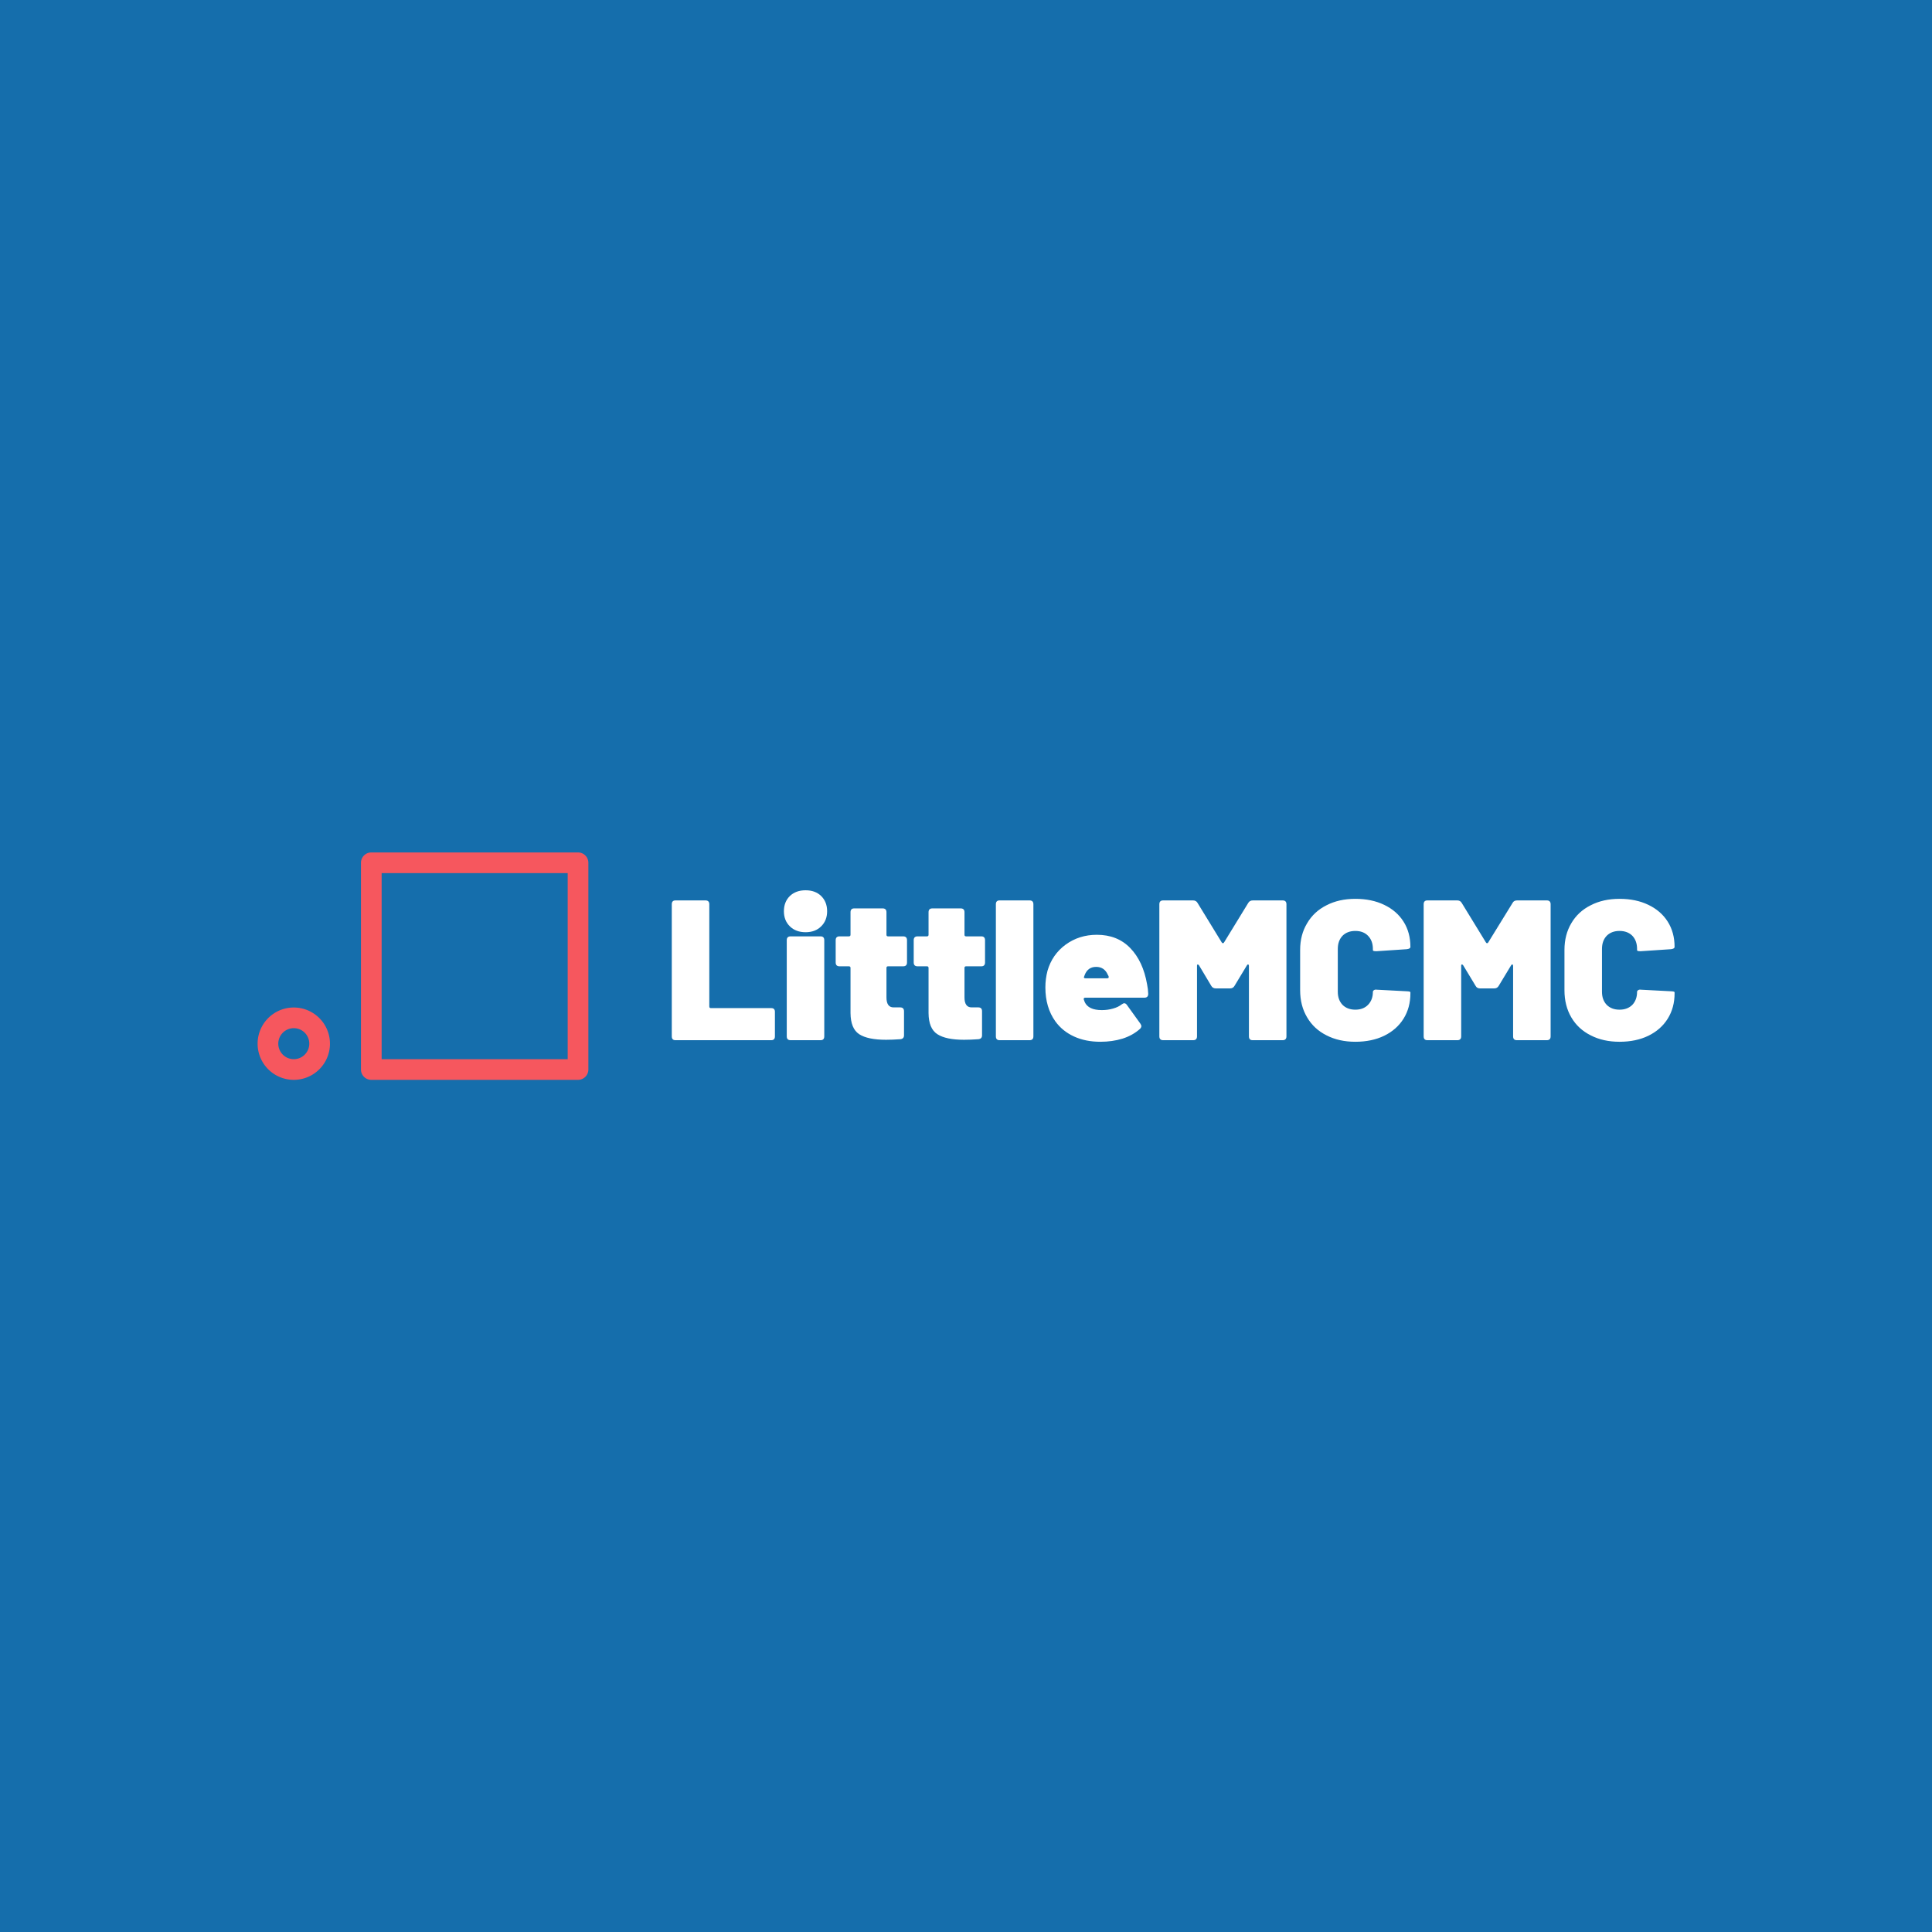 <svg data-v-fde0c5aa="" xmlns="http://www.w3.org/2000/svg" viewBox="0 0 300 300" class="iconLeft"><!----><defs data-v-fde0c5aa=""><!----></defs><rect data-v-fde0c5aa="" fill="#156EAC" x="0" y="0" width="300px" height="300px" class="logo-background-square"></rect><defs data-v-fde0c5aa=""><!----></defs><g data-v-fde0c5aa="" id="59eb9c4c-a730-445c-9415-a88b9bfd5523" fill="#ffffff" transform="matrix(2.215,0,0,2.215,103.096,130.512)"><path d="M0.81 14L0.81 14Q0.55 14 0.55 13.73L0.55 13.73L0.55 4.47L0.55 4.47Q0.55 4.20 0.81 4.20L0.81 4.20L2.91 4.20L2.91 4.20Q3.18 4.20 3.18 4.47L3.18 4.47L3.18 11.63L3.18 11.63Q3.18 11.75 3.29 11.75L3.29 11.75L7.52 11.75L7.52 11.75Q7.78 11.75 7.78 12.01L7.78 12.01L7.78 13.73L7.78 13.73Q7.78 14 7.52 14L7.52 14L0.81 14ZM9.93 6.43L9.93 6.43Q9.25 6.43 8.83 6.02L8.83 6.02L8.83 6.02Q8.41 5.61 8.41 4.96L8.41 4.96L8.41 4.96Q8.41 4.30 8.83 3.89L8.83 3.89L8.83 3.89Q9.25 3.49 9.93 3.49L9.93 3.49L9.93 3.49Q10.61 3.49 11.02 3.89L11.02 3.89L11.02 3.89Q11.44 4.30 11.44 4.96L11.44 4.96L11.44 4.96Q11.44 5.61 11.02 6.02L11.02 6.02L11.02 6.02Q10.61 6.43 9.93 6.43L9.93 6.43ZM8.88 14L8.88 14Q8.61 14 8.61 13.73L8.61 13.73L8.61 6.99L8.61 6.99Q8.61 6.72 8.88 6.72L8.88 6.72L10.98 6.72L10.98 6.72Q11.24 6.72 11.24 6.99L11.24 6.99L11.24 13.73L11.24 13.73Q11.24 14 10.98 14L10.98 14L8.88 14ZM17.04 8.55L17.04 8.55Q17.04 8.82 16.77 8.82L16.77 8.82L15.71 8.82L15.71 8.82Q15.60 8.82 15.60 8.93L15.60 8.93L15.60 11.00L15.60 11.00Q15.60 11.70 16.10 11.70L16.10 11.70L16.56 11.70L16.56 11.70Q16.83 11.70 16.83 11.97L16.83 11.97L16.83 13.66L16.83 13.66Q16.83 13.90 16.58 13.93L16.58 13.93L16.58 13.93Q16.03 13.97 15.57 13.97L15.57 13.97L15.57 13.97Q14.29 13.97 13.69 13.58L13.69 13.58L13.69 13.58Q13.09 13.19 13.08 12.10L13.08 12.10L13.08 8.93L13.08 8.93Q13.08 8.82 12.96 8.82L12.96 8.82L12.31 8.82L12.31 8.82Q12.04 8.82 12.04 8.55L12.04 8.55L12.04 6.99L12.04 6.99Q12.04 6.72 12.31 6.72L12.31 6.72L12.96 6.72L12.96 6.72Q13.08 6.72 13.08 6.61L13.08 6.61L13.08 5.03L13.08 5.03Q13.08 4.76 13.34 4.76L13.34 4.76L15.33 4.76L15.33 4.76Q15.60 4.76 15.60 5.03L15.60 5.03L15.60 6.61L15.60 6.61Q15.60 6.72 15.71 6.72L15.71 6.72L16.77 6.72L16.77 6.72Q17.04 6.72 17.04 6.99L17.04 6.99L17.04 8.55ZM22.51 8.55L22.51 8.55Q22.51 8.82 22.25 8.82L22.25 8.82L21.18 8.82L21.18 8.82Q21.07 8.82 21.07 8.93L21.07 8.93L21.07 11.00L21.07 11.00Q21.07 11.70 21.57 11.70L21.57 11.70L22.04 11.70L22.04 11.70Q22.30 11.70 22.30 11.97L22.30 11.97L22.30 13.66L22.30 13.66Q22.30 13.90 22.05 13.93L22.05 13.93L22.05 13.93Q21.50 13.97 21.04 13.97L21.04 13.97L21.04 13.97Q19.77 13.97 19.17 13.58L19.17 13.58L19.17 13.58Q18.56 13.19 18.55 12.10L18.55 12.10L18.55 8.93L18.55 8.93Q18.55 8.82 18.44 8.82L18.44 8.82L17.78 8.82L17.78 8.82Q17.51 8.82 17.51 8.55L17.51 8.55L17.51 6.99L17.51 6.99Q17.51 6.72 17.78 6.72L17.78 6.72L18.44 6.72L18.44 6.72Q18.55 6.72 18.55 6.61L18.55 6.61L18.55 5.03L18.55 5.03Q18.55 4.76 18.82 4.76L18.82 4.76L20.80 4.76L20.80 4.76Q21.07 4.76 21.07 5.03L21.07 5.03L21.07 6.61L21.07 6.61Q21.07 6.72 21.18 6.72L21.18 6.72L22.25 6.72L22.25 6.72Q22.51 6.72 22.51 6.99L22.51 6.99L22.51 8.55ZM23.53 14L23.53 14Q23.27 14 23.27 13.73L23.27 13.73L23.27 4.47L23.27 4.47Q23.27 4.20 23.53 4.20L23.53 4.20L25.63 4.20L25.63 4.20Q25.90 4.20 25.90 4.47L25.90 4.47L25.90 13.73L25.90 13.73Q25.90 14 25.63 14L25.63 14L23.53 14ZM30.70 11.89L30.70 11.89Q31.12 11.89 31.49 11.78L31.49 11.78L31.49 11.78Q31.85 11.68 32.09 11.49L32.09 11.49L32.09 11.49Q32.20 11.41 32.27 11.41L32.27 11.41L32.27 11.41Q32.37 11.41 32.45 11.52L32.45 11.52L33.40 12.84L33.40 12.84Q33.47 12.95 33.47 13.01L33.47 13.01L33.47 13.01Q33.47 13.10 33.38 13.20L33.38 13.20L33.38 13.20Q32.87 13.66 32.15 13.89L32.15 13.89L32.15 13.89Q31.43 14.11 30.60 14.11L30.60 14.11L30.60 14.11Q29.55 14.11 28.75 13.74L28.75 13.74L28.75 13.74Q27.94 13.37 27.44 12.68L27.44 12.68L27.44 12.68Q26.74 11.70 26.74 10.30L26.74 10.30L26.74 10.30Q26.74 9.70 26.89 9.13L26.89 9.13L26.89 9.13Q27.22 7.99 28.16 7.30L28.16 7.30L28.16 7.30Q29.11 6.61 30.35 6.61L30.35 6.61L30.35 6.61Q31.79 6.61 32.69 7.54L32.69 7.54L32.69 7.54Q33.59 8.47 33.87 10.08L33.87 10.08L33.87 10.08Q33.94 10.42 33.95 10.75L33.95 10.75L33.95 10.75Q33.95 11.02 33.68 11.02L33.68 11.02L29.53 11.02L29.53 11.02Q29.41 11.02 29.43 11.14L29.43 11.14L29.50 11.33L29.50 11.33Q29.76 11.89 30.70 11.89L30.70 11.89ZM30.30 8.86L30.30 8.86Q29.72 8.86 29.50 9.42L29.50 9.42L29.46 9.53L29.44 9.58L29.44 9.58Q29.44 9.66 29.55 9.66L29.55 9.66L31.07 9.66L31.07 9.66Q31.18 9.66 31.18 9.58L31.18 9.58L31.18 9.58Q31.18 9.53 31.16 9.49L31.16 9.49L31.16 9.49Q31.14 9.45 31.12 9.42L31.12 9.42L31.12 9.42Q30.88 8.86 30.30 8.86L30.30 8.86ZM35 14L35 14Q34.73 14 34.73 13.73L34.73 13.73L34.73 4.47L34.73 4.47Q34.73 4.20 35 4.20L35 4.20L37.09 4.20L37.09 4.20Q37.31 4.20 37.41 4.38L37.41 4.38L39.10 7.14L39.10 7.14Q39.13 7.20 39.19 7.20L39.19 7.20L39.19 7.20Q39.24 7.20 39.27 7.14L39.27 7.14L40.96 4.38L40.96 4.38Q41.06 4.20 41.29 4.20L41.29 4.20L43.37 4.20L43.37 4.20Q43.64 4.20 43.64 4.47L43.64 4.47L43.64 13.73L43.64 13.73Q43.64 14 43.37 14L43.37 14L41.27 14L41.27 14Q41.01 14 41.01 13.73L41.01 13.73L41.01 8.79L41.01 8.79Q41.01 8.71 40.96 8.69L40.96 8.69L40.96 8.69Q40.91 8.68 40.87 8.75L40.87 8.75L40.00 10.19L40.00 10.19Q39.90 10.37 39.68 10.37L39.68 10.37L38.70 10.37L38.70 10.37Q38.47 10.37 38.37 10.19L38.37 10.19L37.51 8.75L37.51 8.75Q37.46 8.69 37.42 8.69L37.42 8.69L37.42 8.69Q37.37 8.69 37.37 8.79L37.37 8.79L37.37 13.73L37.37 13.73Q37.37 14 37.10 14L37.10 14L35 14ZM48.47 14.11L48.47 14.11Q47.32 14.11 46.45 13.66L46.45 13.66L46.45 13.66Q45.57 13.22 45.09 12.40L45.09 12.40L45.09 12.40Q44.60 11.58 44.60 10.50L44.60 10.50L44.60 7.67L44.60 7.67Q44.60 6.61 45.09 5.80L45.09 5.80L45.09 5.80Q45.57 4.98 46.45 4.54L46.45 4.54L46.45 4.54Q47.32 4.09 48.47 4.09L48.47 4.09L48.47 4.09Q49.62 4.09 50.49 4.51L50.49 4.51L50.49 4.51Q51.37 4.93 51.85 5.69L51.85 5.69L51.85 5.69Q52.33 6.45 52.33 7.46L52.33 7.46L52.33 7.46Q52.33 7.59 52.08 7.62L52.08 7.62L49.98 7.76L49.91 7.76L49.91 7.76Q49.70 7.76 49.70 7.69L49.70 7.69L49.70 7.60L49.70 7.60Q49.70 7.03 49.36 6.68L49.36 6.68L49.36 6.68Q49.03 6.34 48.47 6.34L48.47 6.34L48.47 6.34Q47.91 6.34 47.57 6.68L47.57 6.68L47.57 6.68Q47.24 7.03 47.24 7.60L47.24 7.60L47.24 10.61L47.24 10.61Q47.24 11.17 47.57 11.52L47.57 11.52L47.57 11.52Q47.91 11.86 48.47 11.86L48.47 11.86L48.47 11.86Q49.03 11.86 49.36 11.52L49.36 11.52L49.36 11.52Q49.70 11.17 49.70 10.61L49.70 10.61L49.70 10.61Q49.70 10.54 49.78 10.49L49.78 10.49L49.78 10.49Q49.85 10.44 49.98 10.46L49.98 10.46L52.08 10.57L52.08 10.57Q52.33 10.58 52.33 10.64L52.33 10.64L52.33 10.71L52.33 10.71Q52.33 11.72 51.85 12.49L51.85 12.49L51.85 12.49Q51.37 13.26 50.49 13.69L50.49 13.69L50.49 13.69Q49.62 14.11 48.47 14.11L48.47 14.11ZM53.52 14L53.52 14Q53.26 14 53.26 13.73L53.26 13.73L53.26 4.47L53.26 4.47Q53.26 4.20 53.52 4.20L53.52 4.20L55.61 4.20L55.61 4.20Q55.83 4.20 55.93 4.38L55.93 4.38L57.62 7.14L57.62 7.14Q57.65 7.20 57.71 7.20L57.71 7.20L57.71 7.20Q57.76 7.20 57.79 7.14L57.79 7.14L59.49 4.38L59.49 4.38Q59.58 4.20 59.81 4.20L59.81 4.20L61.89 4.20L61.89 4.20Q62.16 4.20 62.16 4.47L62.16 4.47L62.16 13.73L62.16 13.73Q62.16 14 61.89 14L61.89 14L59.79 14L59.79 14Q59.53 14 59.53 13.73L59.53 13.73L59.53 8.79L59.53 8.79Q59.53 8.71 59.48 8.69L59.48 8.69L59.48 8.69Q59.43 8.68 59.39 8.75L59.39 8.75L58.52 10.19L58.52 10.19Q58.42 10.37 58.20 10.37L58.20 10.37L57.22 10.37L57.22 10.37Q56.99 10.37 56.90 10.19L56.90 10.19L56.03 8.75L56.03 8.75Q55.99 8.69 55.94 8.69L55.94 8.69L55.94 8.69Q55.89 8.69 55.89 8.79L55.89 8.79L55.89 13.73L55.89 13.73Q55.89 14 55.62 14L55.62 14L53.52 14ZM66.99 14.11L66.99 14.11Q65.84 14.11 64.97 13.66L64.97 13.66L64.97 13.66Q64.09 13.22 63.61 12.40L63.61 12.40L63.61 12.40Q63.13 11.58 63.13 10.50L63.13 10.50L63.13 7.67L63.13 7.67Q63.13 6.61 63.61 5.80L63.61 5.80L63.61 5.80Q64.09 4.98 64.97 4.54L64.97 4.54L64.97 4.54Q65.84 4.09 66.99 4.09L66.99 4.09L66.99 4.09Q68.14 4.09 69.01 4.51L69.01 4.51L69.01 4.51Q69.89 4.93 70.37 5.69L70.37 5.69L70.37 5.69Q70.85 6.45 70.85 7.46L70.85 7.46L70.85 7.46Q70.85 7.59 70.60 7.62L70.60 7.62L68.50 7.76L68.43 7.76L68.43 7.76Q68.22 7.76 68.22 7.69L68.22 7.69L68.22 7.60L68.22 7.60Q68.22 7.03 67.89 6.68L67.89 6.68L67.89 6.68Q67.55 6.34 66.99 6.34L66.99 6.34L66.99 6.34Q66.43 6.34 66.09 6.68L66.09 6.68L66.09 6.68Q65.76 7.03 65.76 7.60L65.76 7.60L65.76 10.61L65.76 10.61Q65.76 11.17 66.09 11.52L66.09 11.52L66.09 11.52Q66.43 11.86 66.99 11.86L66.99 11.86L66.99 11.86Q67.55 11.86 67.89 11.52L67.89 11.52L67.89 11.52Q68.22 11.17 68.22 10.61L68.22 10.61L68.22 10.61Q68.22 10.54 68.30 10.49L68.30 10.49L68.30 10.49Q68.38 10.44 68.50 10.46L68.50 10.46L70.60 10.57L70.60 10.57Q70.85 10.58 70.85 10.64L70.85 10.64L70.85 10.71L70.85 10.71Q70.85 11.72 70.37 12.49L70.37 12.49L70.37 12.49Q69.89 13.26 69.01 13.69L69.01 13.69L69.01 13.69Q68.14 14.11 66.99 14.11L66.99 14.11Z"></path></g><defs data-v-fde0c5aa=""><!----></defs><g data-v-fde0c5aa="" id="110baa54-6e56-4fa7-a430-ef08a8dde575" stroke="none" fill="#F6575E" transform="matrix(0.535,0,0,0.535,38.931,123.274)"><path d="M95 17H35a3 3 0 0 0-3 3v60a3 3 0 0 0 3 3h60a3 3 0 0 0 3-3V20a3 3 0 0 0-3-3zm-3 60H38V23h54zM12.5 62A10.5 10.5 0 1 0 23 72.5 10.511 10.511 0 0 0 12.5 62zm0 15a4.5 4.5 0 1 1 4.5-4.5 4.505 4.505 0 0 1-4.5 4.5z"></path></g><!----></svg>